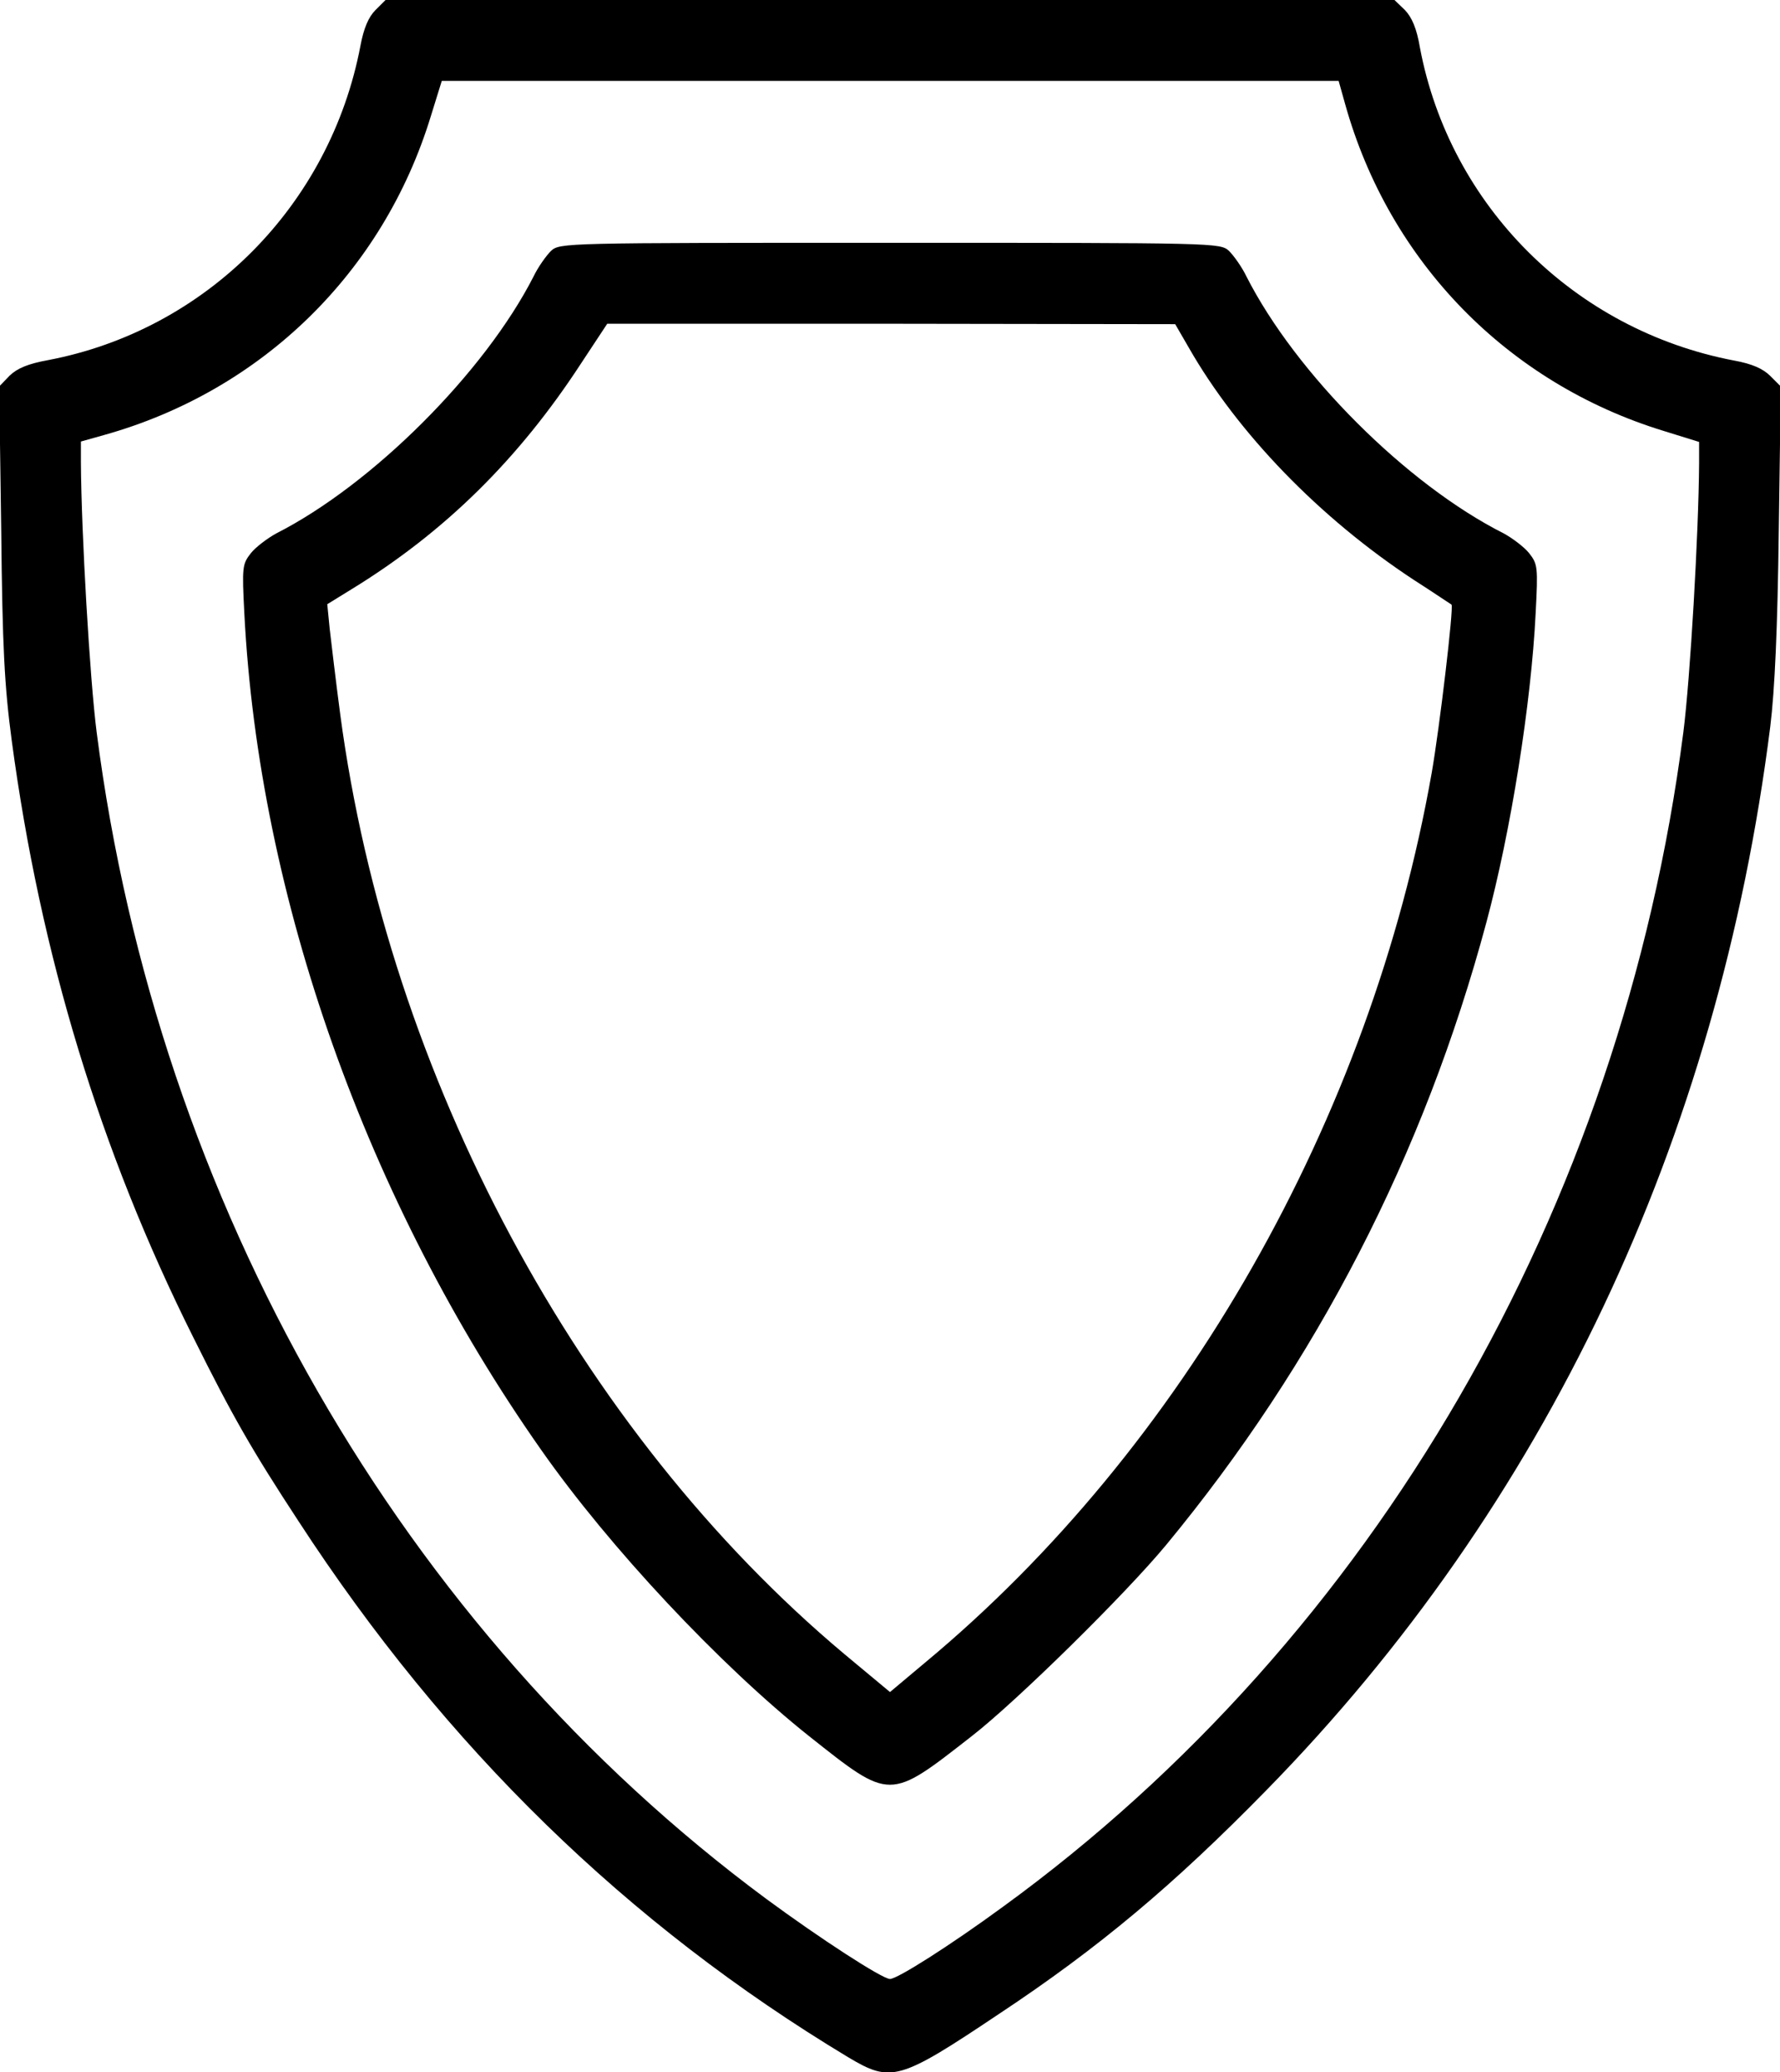 <svg height="512pt" preserveAspectRatio="xMidYMid meet" viewBox="0 0 440 512" width="440pt" xmlns="http://www.w3.org/2000/svg"><g transform="matrix(.1 0 0 -.1 0 512)"><path d="m928 5095c-17-17-29-45-37-88-75-395-382-703-773-777-49-9-75-20-94-38l-26-27 5-355c3-291 8-385 26-520 71-529 218-1013 449-1475 96-193 144-277 260-454 364-559 813-996 1358-1324 107-64 126-59 374 107 246 163 431 318 660 552 689 703 1117 1606 1246 2629 11 89 18 241 21 485l5 355-26 26c-18 18-45 30-89 38-395 75-703 382-777 773-8 48-20 75-37 93l-26 25h-1247-1247zm2397-232c109-390 402-690 788-808l87-27v-52c-1-173-22-534-39-666-152-1177-765-2235-1681-2901-131-96-262-179-280-179-19 0-173 100-306 198-901 667-1505 1718-1655 2882-17 132-38 493-39 667v52l57 16c390 109 690 402 808 788l27 87h1108 1109z"/><path d="m1362 4500c-12-12-32-40-43-63-121-237-398-514-636-635-22-12-51-34-63-49-21-27-22-34-16-149 36-702 303-1454 734-2067 169-241 441-531 662-707 202-160 197-160 402 0 112 87 381 352 481 473 371 449 637 964 791 1537 61 227 111 542 122 765 6 114 5 121-16 148-12 15-41 37-63 49-240 121-514 395-636 635-11 23-31 51-43 63-22 20-31 20-838 20s-816 0-838-20zm1576-238c121-212 324-422 557-575 50-32 91-60 93-61 6-6-30-308-49-416-151-855-614-1668-1252-2198l-87-73-113 94c-656 550-1127 1428-1246 2322-11 83-22 177-26 211l-6 61 60 37c230 141 413 321 568 559l64 97h702l702-1z"/></g></svg>